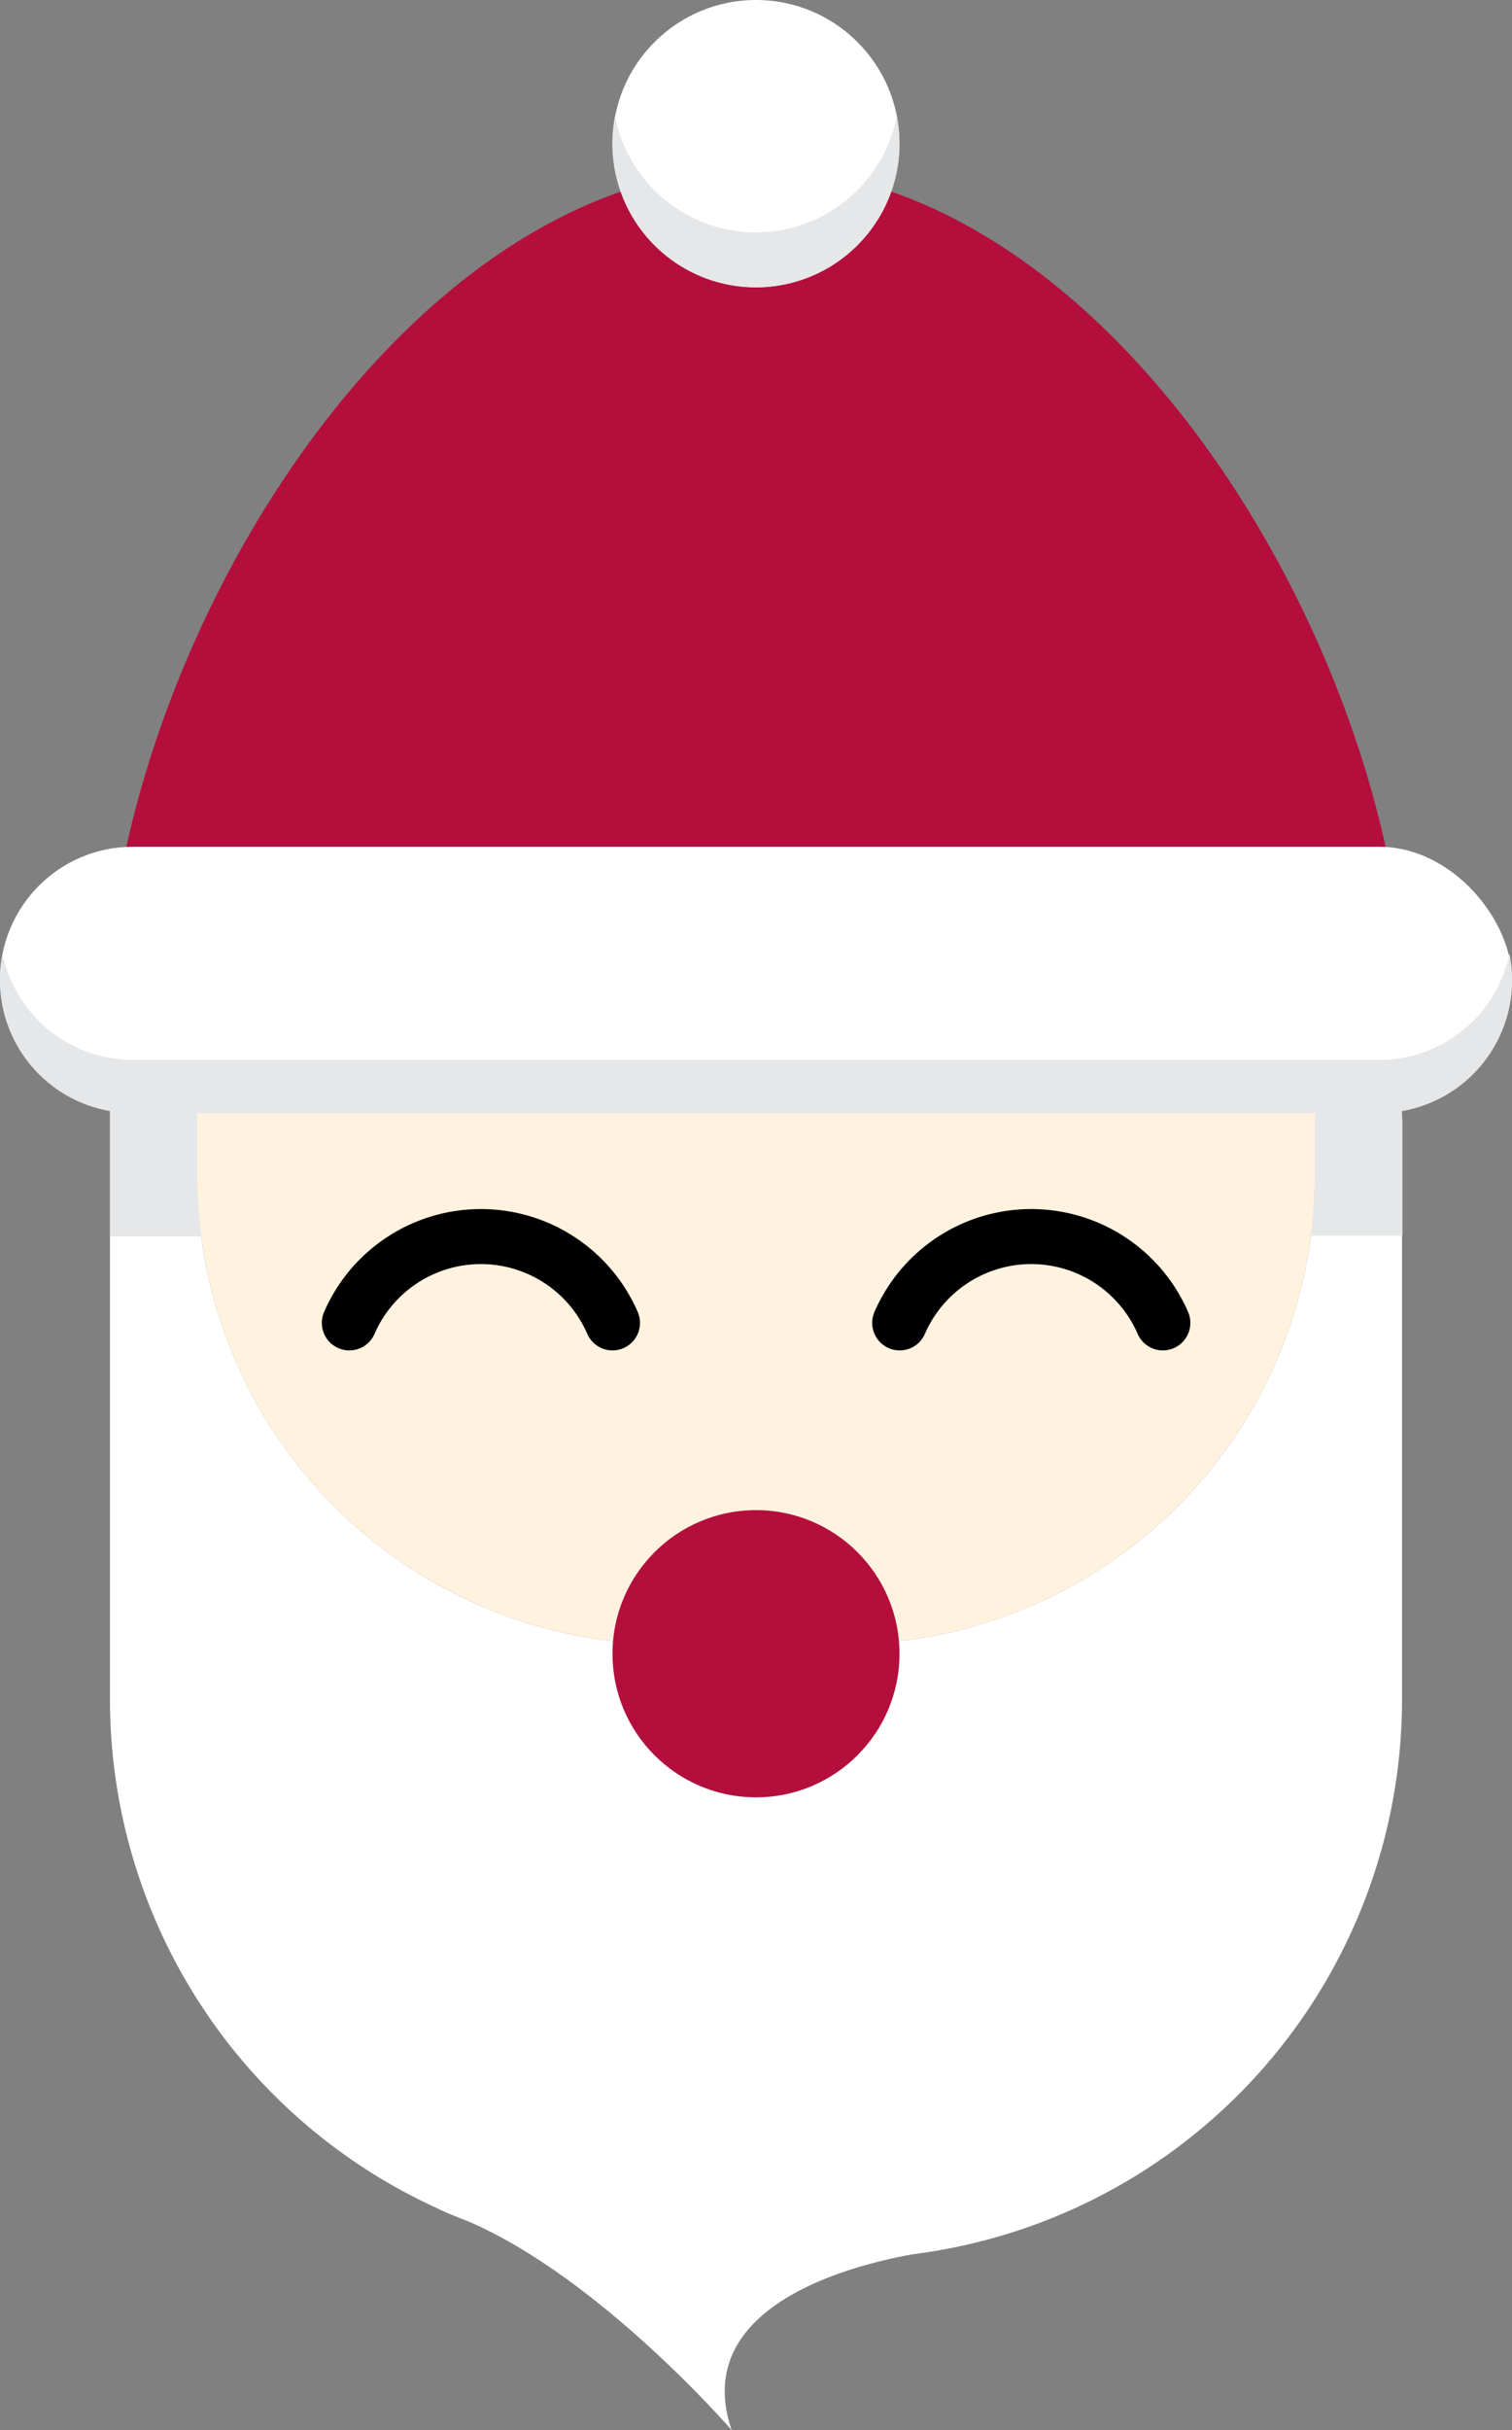 <svg xmlns="http://www.w3.org/2000/svg" viewBox="0 0 82.5 132.5"><rect x="0" y="0" width="82.5" height="132.5" fill="#808080" stroke="none"/><defs><style>.cls-1{fill:#fff;}.cls-2{fill:#fff2de;}.cls-3{fill:#b40e3d;}.cls-4{fill:none;stroke:#000;stroke-linecap:round;stroke-linejoin:round;stroke-width:3px;}.cls-5{fill:#e6e7e8;}</style></defs><title>Asset 13</title><g id="Layer_2" data-name="Layer 2"><g id="Layer_1-2" data-name="Layer 1"><path class="cls-1" d="M71.75,44.83V64A25.62,25.62,0,0,1,46.13,89.65H36.37A25.62,25.62,0,0,1,10.75,64V44.83A30.34,30.34,0,0,0,6,61.17V92.65a30.5,30.5,0,0,0,30.5,30.5H46a30.5,30.5,0,0,0,30.5-30.5V61.17A30.34,30.34,0,0,0,71.75,44.83Z"/><path class="cls-2" d="M36.37,89.65h9.76A25.62,25.62,0,0,0,71.75,64V44.83A30.47,30.47,0,0,0,46,30.67H36.5A30.47,30.47,0,0,0,10.75,44.83V64A25.62,25.62,0,0,0,36.37,89.65Z"/><path class="cls-3" d="M5.78,55.75c0-19.59,15.88-46.58,35.47-46.58s35.47,27,35.47,46.58"/><circle class="cls-3" cx="41.25" cy="90.17" r="7.83"/><path class="cls-4" d="M33.42,72.13a7.83,7.83,0,0,0-14.36,0"/><path class="cls-4" d="M63.45,72.13a7.83,7.83,0,0,0-14.36,0"/><path class="cls-1" d="M51.15,122.71s-14.06,1.46-11.23,9.79c0,0-7.71-8.92-15.19-11.71s16.52-6,16.52-6Z"/><path class="cls-5" d="M10.75,64V60.16H6c0,.34,0,.67,0,1v6.25h5A25.81,25.81,0,0,1,10.75,64Z"/><path class="cls-5" d="M76.46,60.16H71.75V64a25.81,25.81,0,0,1-.23,3.38h5V61.17C76.5,60.83,76.47,60.49,76.46,60.16Z"/><rect class="cls-1" y="46.17" width="82.5" height="14.5" rx="7.25" ry="7.25"/><path class="cls-5" d="M75.25,57.79h-68A7.25,7.25,0,0,1,.14,52a7.25,7.25,0,0,0,7.11,8.69h68A7.25,7.25,0,0,0,82.36,52,7.25,7.25,0,0,1,75.25,57.79Z"/><circle class="cls-1" cx="41.25" cy="7.83" r="7.83"/><path class="cls-5" d="M41.25,12.67a7.83,7.83,0,0,1-7.69-6.33,7.83,7.83,0,1,0,15.37,0A7.83,7.83,0,0,1,41.25,12.67Z"/></g></g></svg>